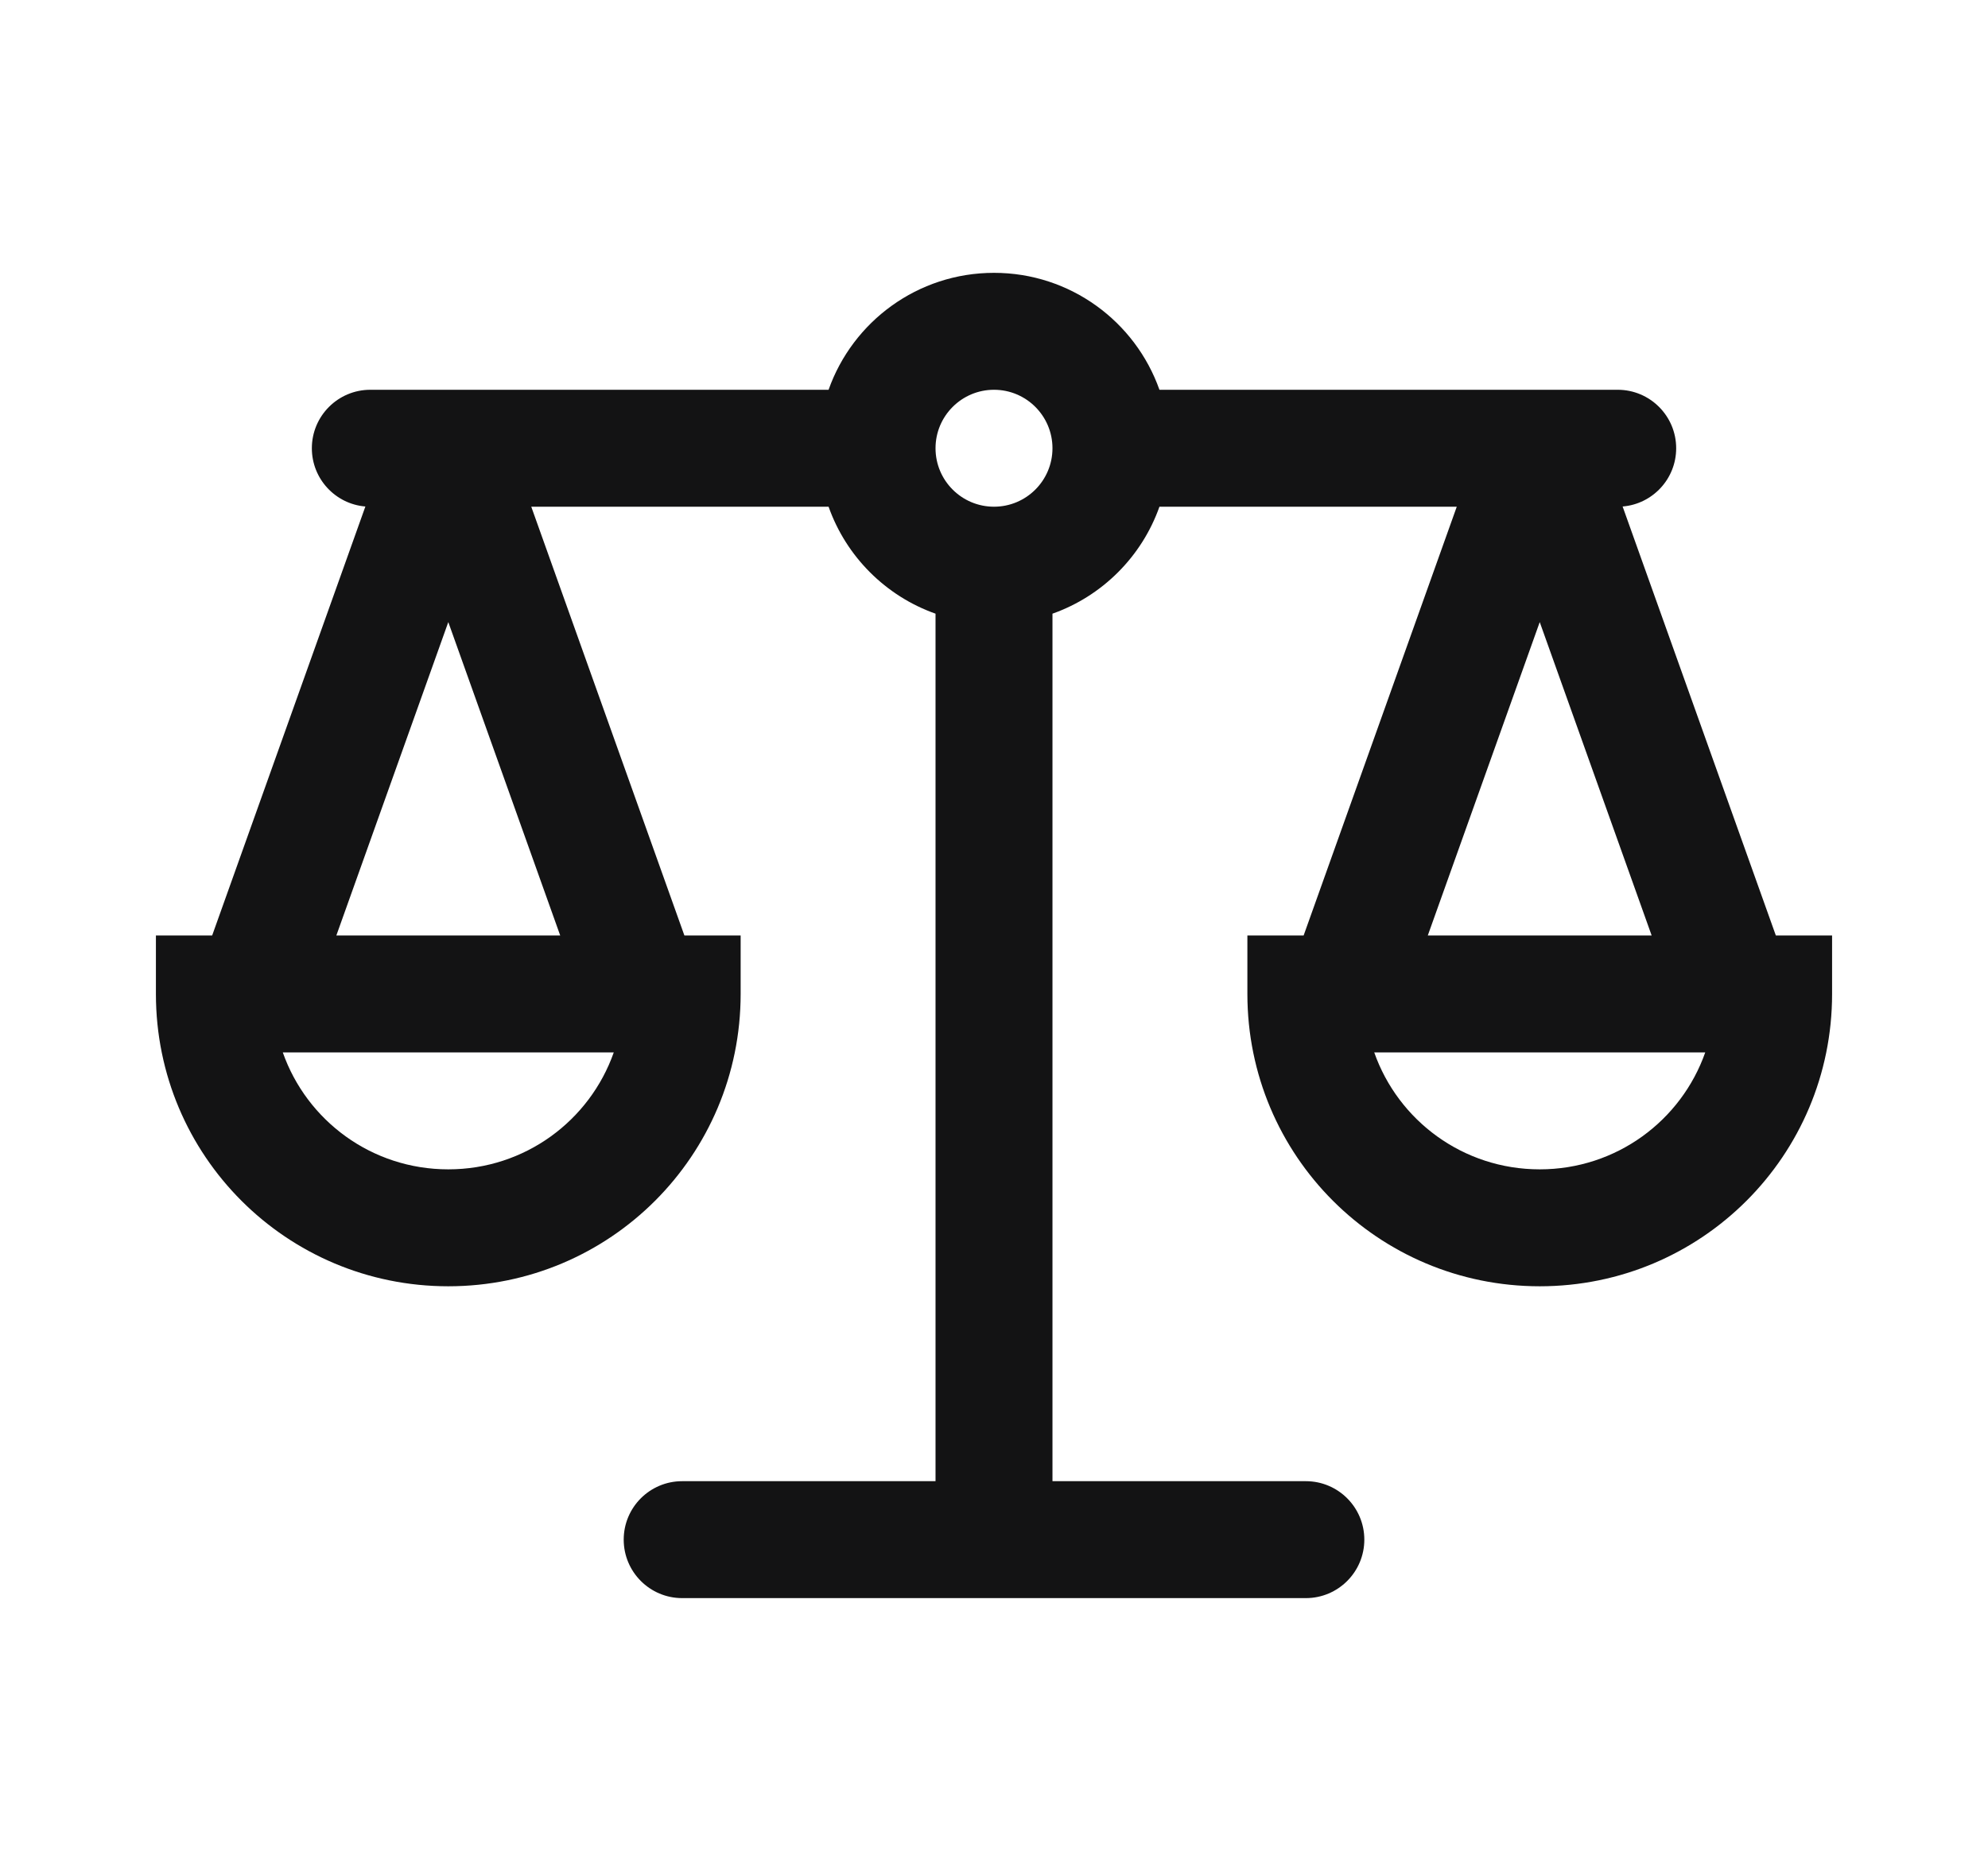 <svg width="68" height="64" viewBox="0 0 68 64" fill="none" xmlns="http://www.w3.org/2000/svg">
<path fill-rule="evenodd" clip-rule="evenodd" d="M32 15.333C32 14.229 32.896 13.333 34 13.333C35.104 13.333 35.999 14.228 36 15.331C36 15.332 36 15.333 36 15.333C36 15.334 36 15.335 36 15.335C35.999 16.439 35.104 17.333 34 17.333C32.896 17.333 32 16.438 32 15.333ZM28.342 13.333H15.334H12.667C11.562 13.333 10.667 14.229 10.667 15.333C10.667 16.381 11.472 17.241 12.498 17.326L7.257 32H5.333V34C5.333 39.531 9.802 44 15.334 44C20.865 44 25.334 39.531 25.334 34V32H23.41L18.172 17.333H28.342C28.944 19.038 30.295 20.389 32 20.992V50.667H23.334C22.229 50.667 21.334 51.562 21.334 52.667C21.334 53.771 22.229 54.667 23.334 54.667H34H44.667C45.771 54.667 46.667 53.771 46.667 52.667C46.667 51.562 45.771 50.667 44.667 50.667H36V20.992C37.705 20.389 39.056 19.038 39.659 17.333H49.829L44.591 32H42.667V34C42.667 39.531 47.136 44 52.667 44C58.198 44 62.667 39.531 62.667 34V32H60.743L55.502 17.326C56.528 17.241 57.334 16.381 57.334 15.333C57.334 14.229 56.438 13.333 55.334 13.333H52.667H39.659C38.835 11.003 36.613 9.333 34 9.333C31.388 9.333 29.165 11.003 28.342 13.333ZM15.334 21.28L19.162 32H11.505L15.334 21.28ZM9.673 36C10.494 38.334 12.713 40 15.334 40C17.954 40 20.173 38.334 20.994 36H9.673ZM52.667 21.28L56.495 32H48.838L52.667 21.28ZM47.006 36C47.827 38.334 50.047 40 52.667 40C55.287 40 57.507 38.334 58.328 36H47.006Z" fill="#131314"/>
</svg>
